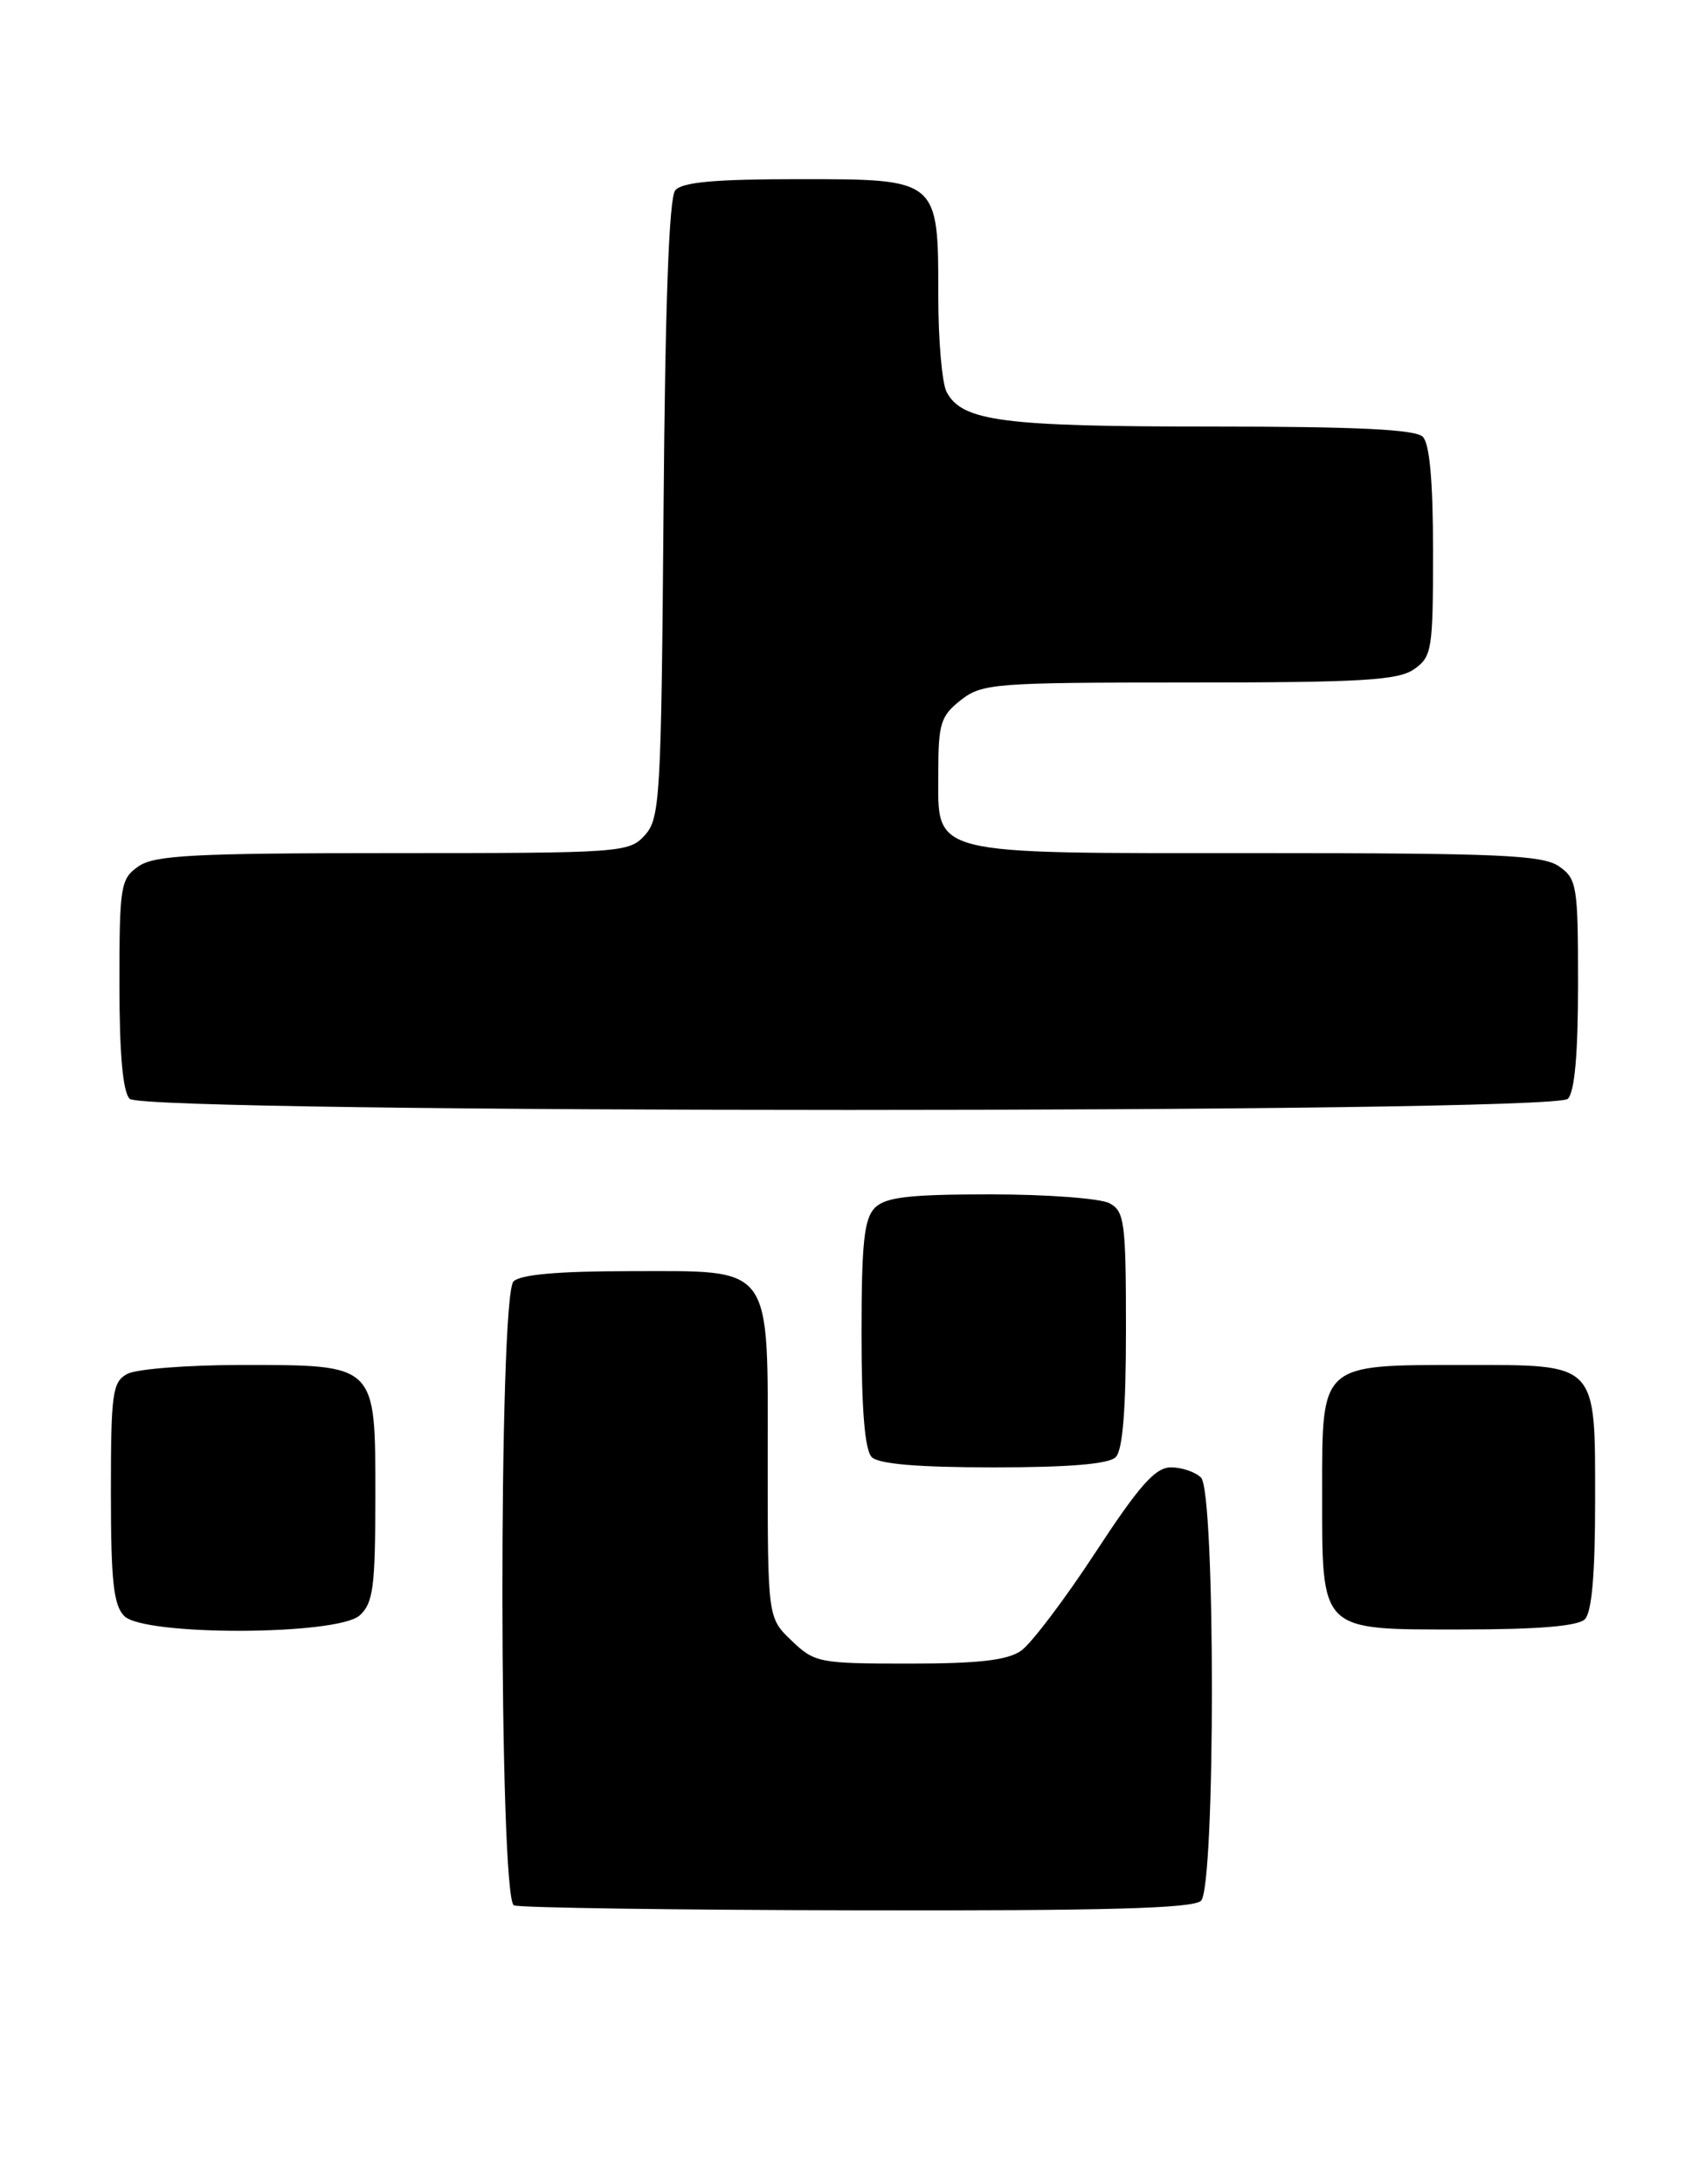 <?xml version="1.0" encoding="UTF-8" standalone="no"?>
<!DOCTYPE svg PUBLIC "-//W3C//DTD SVG 1.1//EN" "http://www.w3.org/Graphics/SVG/1.1/DTD/svg11.dtd" >
<svg xmlns="http://www.w3.org/2000/svg" xmlns:xlink="http://www.w3.org/1999/xlink" version="1.1" viewBox="0 0 200 256">
 <g >
 <path fill="currentColor"
d=" M 140.80 222.80 C 142.50 221.10 142.50 174.90 140.80 173.20 C 140.14 172.54 138.55 172.00 137.28 172.00 C 135.44 172.00 133.59 174.08 128.41 181.99 C 124.81 187.49 120.89 192.66 119.71 193.49 C 118.11 194.61 114.74 195.00 106.58 195.00 C 96.04 195.00 95.50 194.90 92.80 192.31 C 90.00 189.63 90.00 189.63 90.00 171.31 C 90.00 147.86 90.84 149.00 73.70 149.00 C 65.47 149.00 61.00 149.40 60.20 150.20 C 58.43 151.97 58.48 222.62 60.25 223.34 C 60.94 223.62 79.07 223.88 100.55 223.92 C 129.68 223.98 139.90 223.70 140.80 222.80 Z  M 42.17 189.35 C 43.75 187.91 44.00 186.04 44.00 175.40 C 44.00 159.77 44.24 160.00 28.21 160.00 C 21.97 160.00 16.00 160.47 14.93 161.04 C 13.18 161.98 13.00 163.24 13.00 174.96 C 13.00 185.35 13.31 188.16 14.57 189.43 C 16.93 191.78 39.55 191.71 42.17 189.35 Z  M 185.80 189.80 C 186.61 188.99 187.00 184.50 187.00 176.13 C 187.00 159.55 187.43 160.00 171.57 160.00 C 154.73 160.00 155.00 159.76 155.00 174.83 C 155.00 191.42 154.58 191.00 171.36 191.00 C 180.32 191.00 184.99 190.61 185.80 189.80 Z  M 130.80 170.80 C 131.62 169.98 132.00 165.21 132.00 155.84 C 132.00 143.25 131.83 141.98 130.07 141.04 C 129.00 140.47 122.73 140.00 116.14 140.00 C 106.57 140.00 103.83 140.32 102.57 141.57 C 101.30 142.84 101.00 145.68 101.00 156.37 C 101.00 165.33 101.39 169.99 102.20 170.80 C 103.01 171.61 107.64 172.00 116.50 172.00 C 125.36 172.00 129.99 171.61 130.80 170.80 Z  M 183.80 128.80 C 184.60 128.00 185.00 123.55 185.00 115.36 C 185.00 103.84 184.87 103.02 182.78 101.56 C 180.87 100.22 175.80 100.00 147.50 100.00 C 108.37 100.00 110.00 100.41 110.00 90.52 C 110.00 84.82 110.28 83.92 112.63 82.07 C 115.14 80.11 116.50 80.00 139.41 80.00 C 159.64 80.00 163.91 79.75 165.78 78.44 C 167.87 76.98 168.00 76.16 168.00 64.64 C 168.00 56.45 167.60 52.00 166.80 51.20 C 165.93 50.33 159.01 50.00 141.95 50.00 C 117.54 50.00 112.81 49.38 110.98 45.96 C 110.44 44.95 110.00 39.93 110.00 34.79 C 110.00 20.92 110.10 21.00 93.57 21.00 C 83.81 21.00 79.95 21.35 79.16 22.31 C 78.43 23.18 77.98 35.62 77.79 59.70 C 77.52 93.56 77.38 95.92 75.60 97.90 C 73.75 99.94 72.87 100.00 46.07 100.00 C 22.69 100.00 18.10 100.24 16.22 101.56 C 14.13 103.02 14.00 103.84 14.00 115.36 C 14.00 123.55 14.40 128.00 15.20 128.80 C 16.94 130.54 182.06 130.54 183.80 128.80 Z "/>
</g>
</svg>